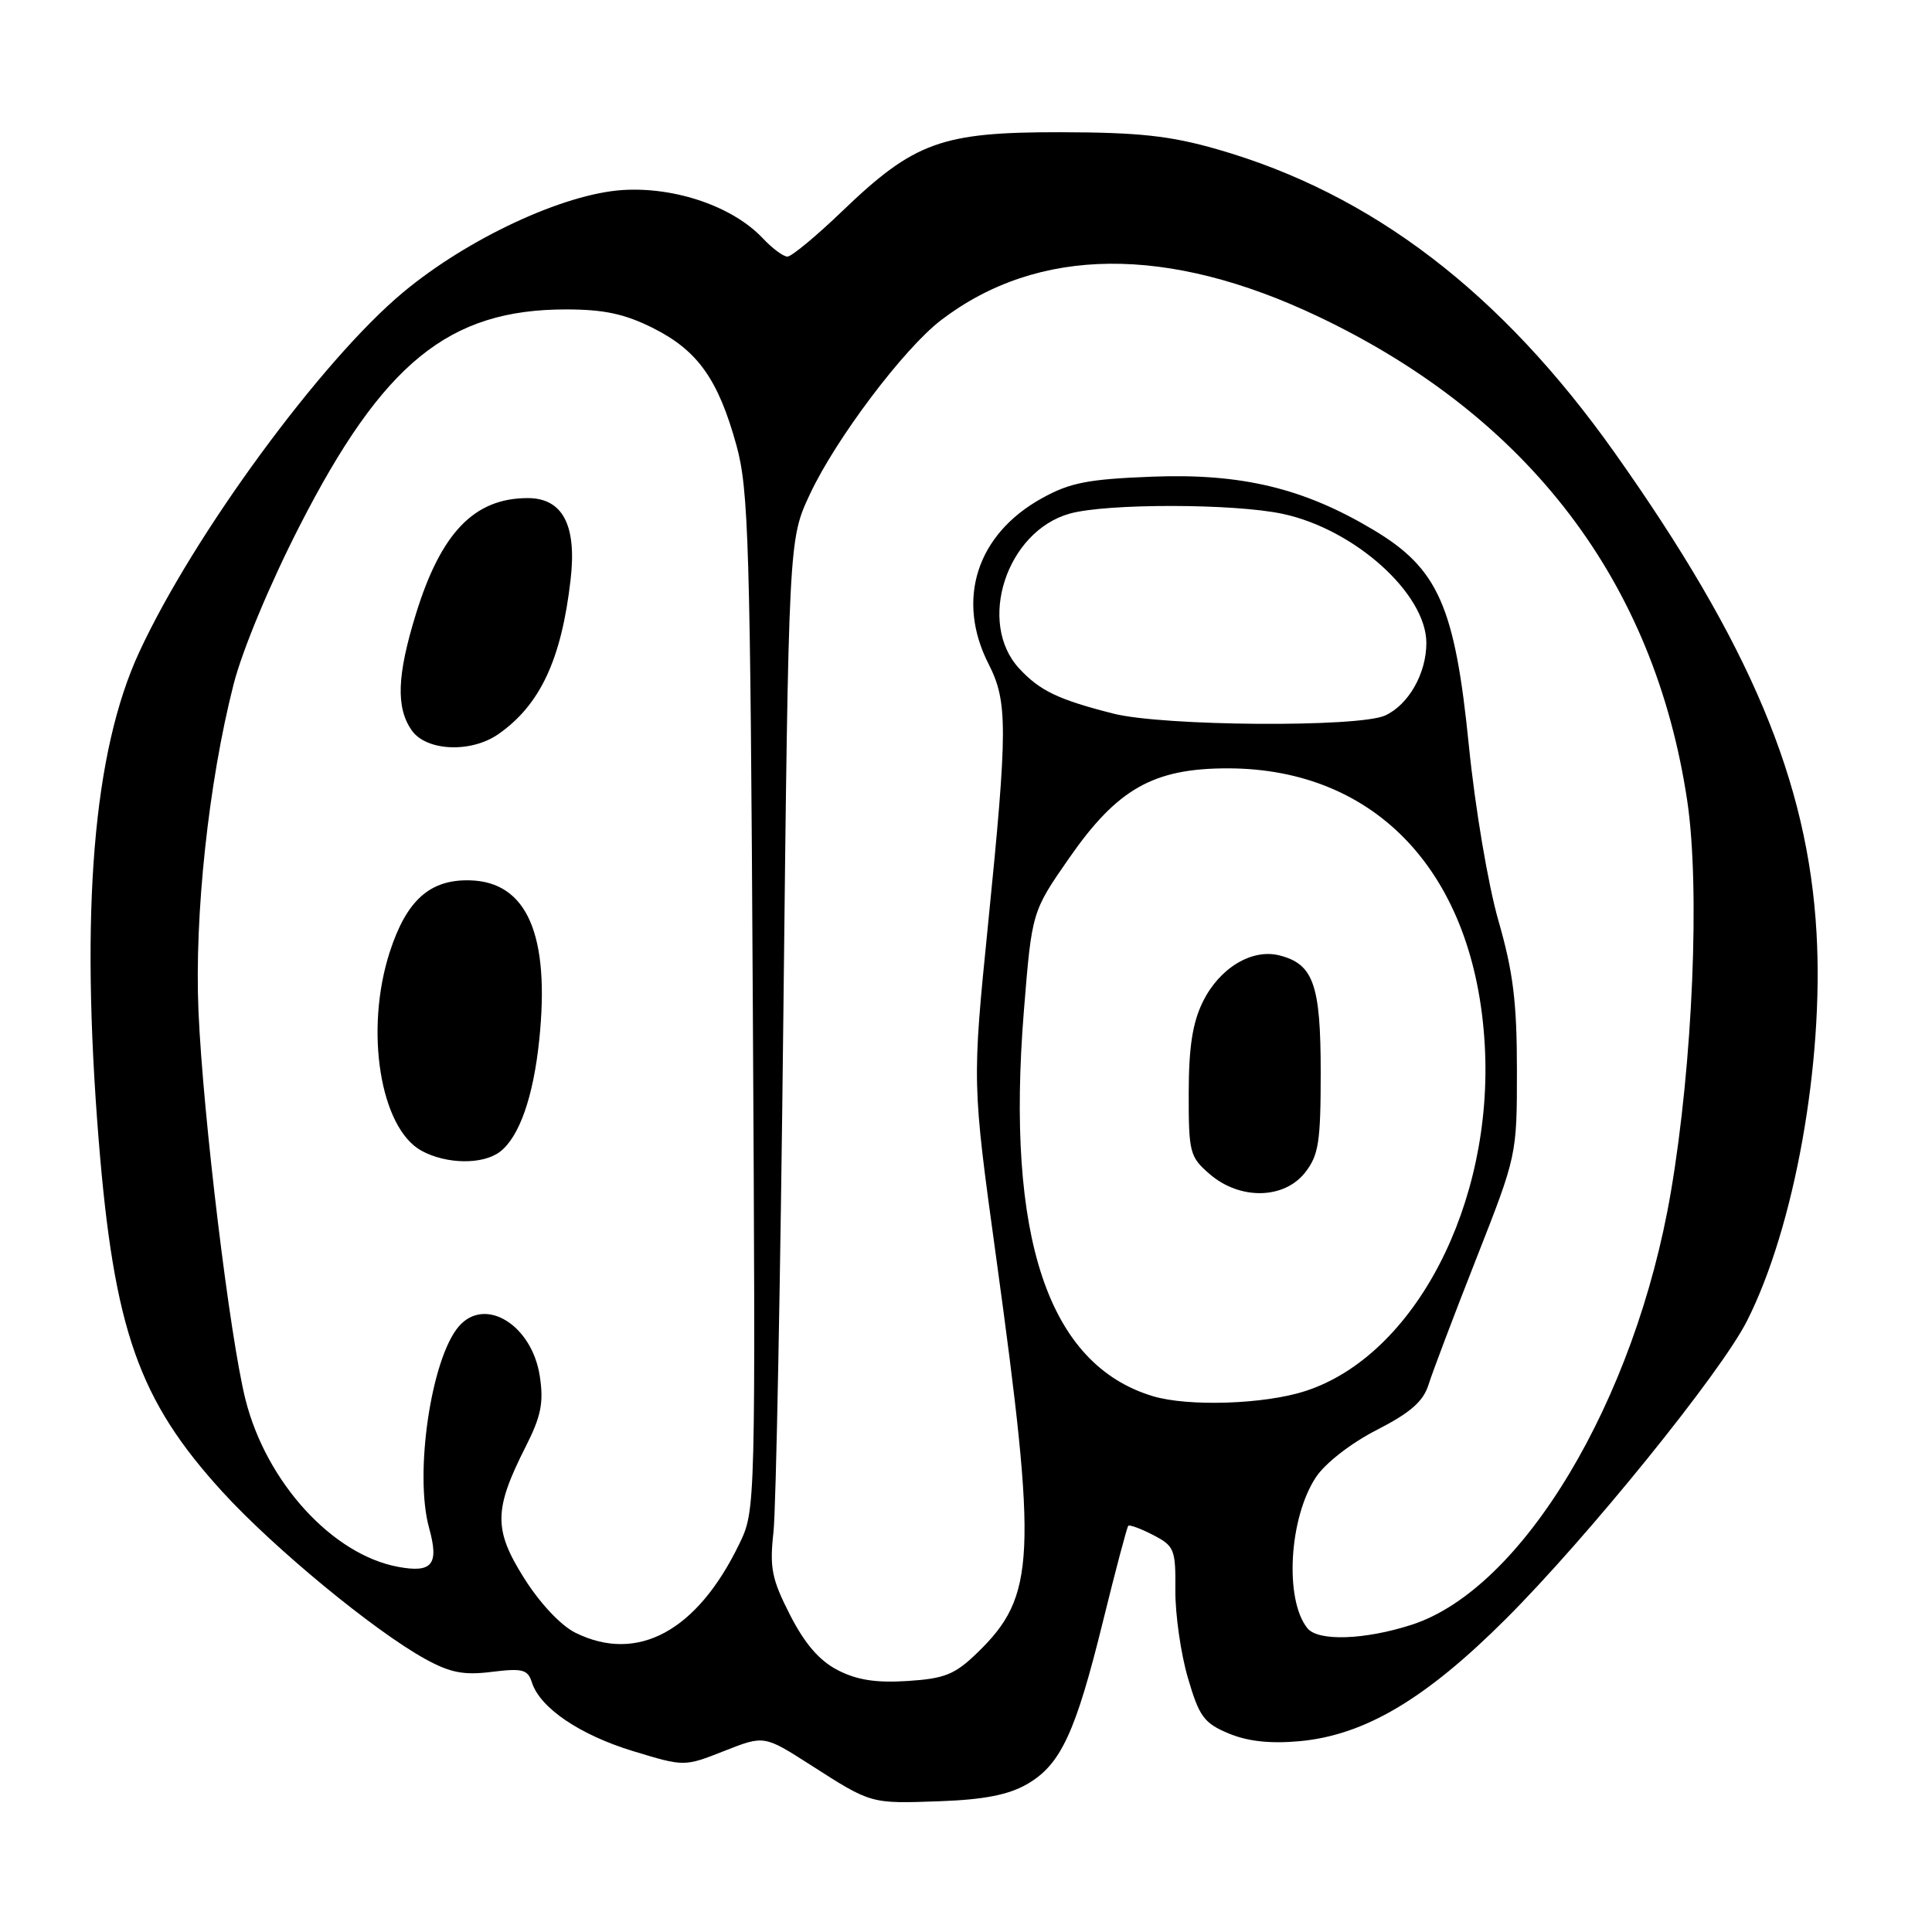<?xml version="1.0" encoding="UTF-8" standalone="no"?>
<!DOCTYPE svg PUBLIC "-//W3C//DTD SVG 1.1//EN" "http://www.w3.org/Graphics/SVG/1.1/DTD/svg11.dtd" >
<svg xmlns="http://www.w3.org/2000/svg" xmlns:xlink="http://www.w3.org/1999/xlink" version="1.1" viewBox="0 0 256 256">
 <g >
 <path fill="currentColor"
d=" M 136.09 236.41 C 140.55 233.84 142.52 229.61 146.17 214.76 C 147.83 208.02 149.33 202.35 149.50 202.18 C 149.67 202.00 151.16 202.55 152.80 203.40 C 155.61 204.85 155.79 205.30 155.74 210.72 C 155.72 213.90 156.46 219.12 157.40 222.32 C 158.90 227.46 159.53 228.32 162.80 229.69 C 165.32 230.74 168.29 231.07 172.16 230.72 C 180.80 229.94 188.89 225.15 199.53 214.52 C 210.37 203.70 227.99 181.93 231.47 175.06 C 237.77 162.64 241.68 140.86 240.70 123.64 C 239.57 103.57 231.92 85.36 213.96 60.00 C 198.89 38.73 181.78 25.66 161.29 19.78 C 155.05 17.99 150.92 17.54 140.50 17.52 C 124.77 17.50 121.16 18.80 111.61 27.97 C 108.16 31.29 104.88 34.00 104.34 34.00 C 103.79 34.00 102.33 32.91 101.08 31.58 C 97.12 27.37 89.48 24.74 82.51 25.18 C 74.69 25.68 61.99 31.59 53.41 38.74 C 42.59 47.75 25.62 70.89 18.44 86.43 C 12.35 99.60 10.62 120.57 13.08 151.11 C 15.11 176.23 18.37 185.51 29.47 197.67 C 36.29 205.14 49.56 216.08 56.32 219.81 C 59.66 221.65 61.44 222.00 65.17 221.53 C 69.24 221.03 69.93 221.21 70.48 222.93 C 71.55 226.31 76.84 229.89 83.91 232.04 C 90.68 234.10 90.68 234.10 95.97 232.01 C 101.25 229.93 101.25 229.93 107.38 233.85 C 115.51 239.06 115.30 239.00 124.59 238.67 C 130.39 238.46 133.64 237.82 136.09 236.41 Z  M 111.00 221.30 C 108.57 220.05 106.64 217.81 104.69 214.00 C 102.26 209.24 101.96 207.76 102.49 203.00 C 102.83 199.97 103.42 169.15 103.80 134.50 C 104.50 71.50 104.50 71.50 107.31 65.50 C 110.73 58.17 119.78 46.17 124.71 42.41 C 137.55 32.61 154.75 32.46 174.71 41.96 C 202.57 55.23 219.23 77.10 223.57 106.13 C 225.28 117.58 224.31 140.88 221.40 157.94 C 216.69 185.61 201.75 210.55 187.05 215.29 C 180.83 217.30 174.65 217.51 173.24 215.75 C 170.18 211.96 170.80 201.11 174.38 195.72 C 175.61 193.87 179.03 191.21 182.44 189.47 C 186.89 187.19 188.59 185.70 189.29 183.47 C 189.80 181.84 192.64 174.33 195.61 166.79 C 201.00 153.08 201.00 153.08 201.00 141.79 C 201.00 132.80 200.50 128.77 198.55 122.00 C 197.18 117.22 195.46 107.05 194.63 98.77 C 192.78 80.33 190.58 75.35 182.00 70.22 C 172.78 64.70 164.55 62.71 152.70 63.16 C 144.17 63.49 141.77 63.95 138.04 66.03 C 129.41 70.81 126.64 79.46 131.00 88.00 C 133.54 92.97 133.53 96.56 130.92 122.50 C 128.81 143.50 128.81 143.50 131.98 166.50 C 137.48 206.44 137.24 211.50 129.50 219.00 C 126.52 221.89 125.19 222.42 120.26 222.74 C 116.09 223.01 113.53 222.61 111.00 221.30 Z  M 76.25 216.35 C 74.32 215.40 71.55 212.45 69.45 209.12 C 65.39 202.67 65.42 200.05 69.67 191.66 C 71.69 187.67 72.06 185.86 71.53 182.38 C 70.51 175.57 64.28 171.72 60.80 175.75 C 57.13 179.99 54.87 195.30 56.86 202.47 C 58.20 207.32 57.28 208.46 52.72 207.61 C 44.03 205.98 35.31 196.42 32.54 185.50 C 30.46 177.27 26.91 147.97 26.30 134.00 C 25.75 121.25 27.64 103.65 30.95 90.68 C 32.11 86.14 35.78 77.34 39.70 69.69 C 50.75 48.08 59.46 41.00 74.98 41.00 C 80.04 41.00 82.78 41.59 86.55 43.48 C 92.46 46.45 95.17 50.27 97.58 59.00 C 99.20 64.88 99.41 71.89 99.75 132.80 C 100.13 200.11 100.13 200.11 97.94 204.62 C 92.36 216.14 84.47 220.41 76.25 216.35 Z  M 66.24 152.62 C 68.80 150.67 70.67 145.37 71.45 137.82 C 72.90 123.88 69.84 116.84 62.26 116.65 C 56.96 116.51 53.86 119.29 51.64 126.16 C 48.29 136.52 50.38 149.51 55.87 152.49 C 59.17 154.28 63.97 154.34 66.24 152.62 Z  M 66.03 97.28 C 71.57 93.42 74.40 87.38 75.61 76.78 C 76.44 69.58 74.55 66.00 69.93 66.00 C 62.85 66.00 58.44 70.57 55.11 81.36 C 52.60 89.51 52.45 93.76 54.56 96.78 C 56.49 99.54 62.41 99.80 66.03 97.28 Z  M 152.76 185.00 C 138.88 180.82 133.25 163.99 135.67 133.94 C 136.73 120.80 136.73 120.80 141.69 113.67 C 148.06 104.51 152.84 101.81 162.67 101.81 C 182.46 101.82 195.47 115.83 196.74 138.50 C 197.92 159.50 187.46 179.64 172.94 184.33 C 167.53 186.08 157.44 186.41 152.76 185.00 Z  M 172.93 155.37 C 174.73 153.07 175.00 151.34 175.00 142.09 C 175.00 130.45 174.04 127.73 169.51 126.59 C 165.87 125.68 161.59 128.27 159.40 132.71 C 158.02 135.49 157.52 138.72 157.51 144.84 C 157.50 152.74 157.65 153.30 160.31 155.59 C 164.30 159.02 170.13 158.92 172.93 155.37 Z  M 147.50 94.55 C 140.23 92.70 137.79 91.53 135.07 88.60 C 129.41 82.52 133.37 70.38 141.77 68.05 C 146.67 66.69 163.55 66.71 169.97 68.09 C 179.50 70.13 189.00 78.67 189.00 85.20 C 189.00 89.24 186.64 93.39 183.53 94.81 C 180.01 96.41 154.06 96.23 147.50 94.55 Z "/>
</g>
</svg>